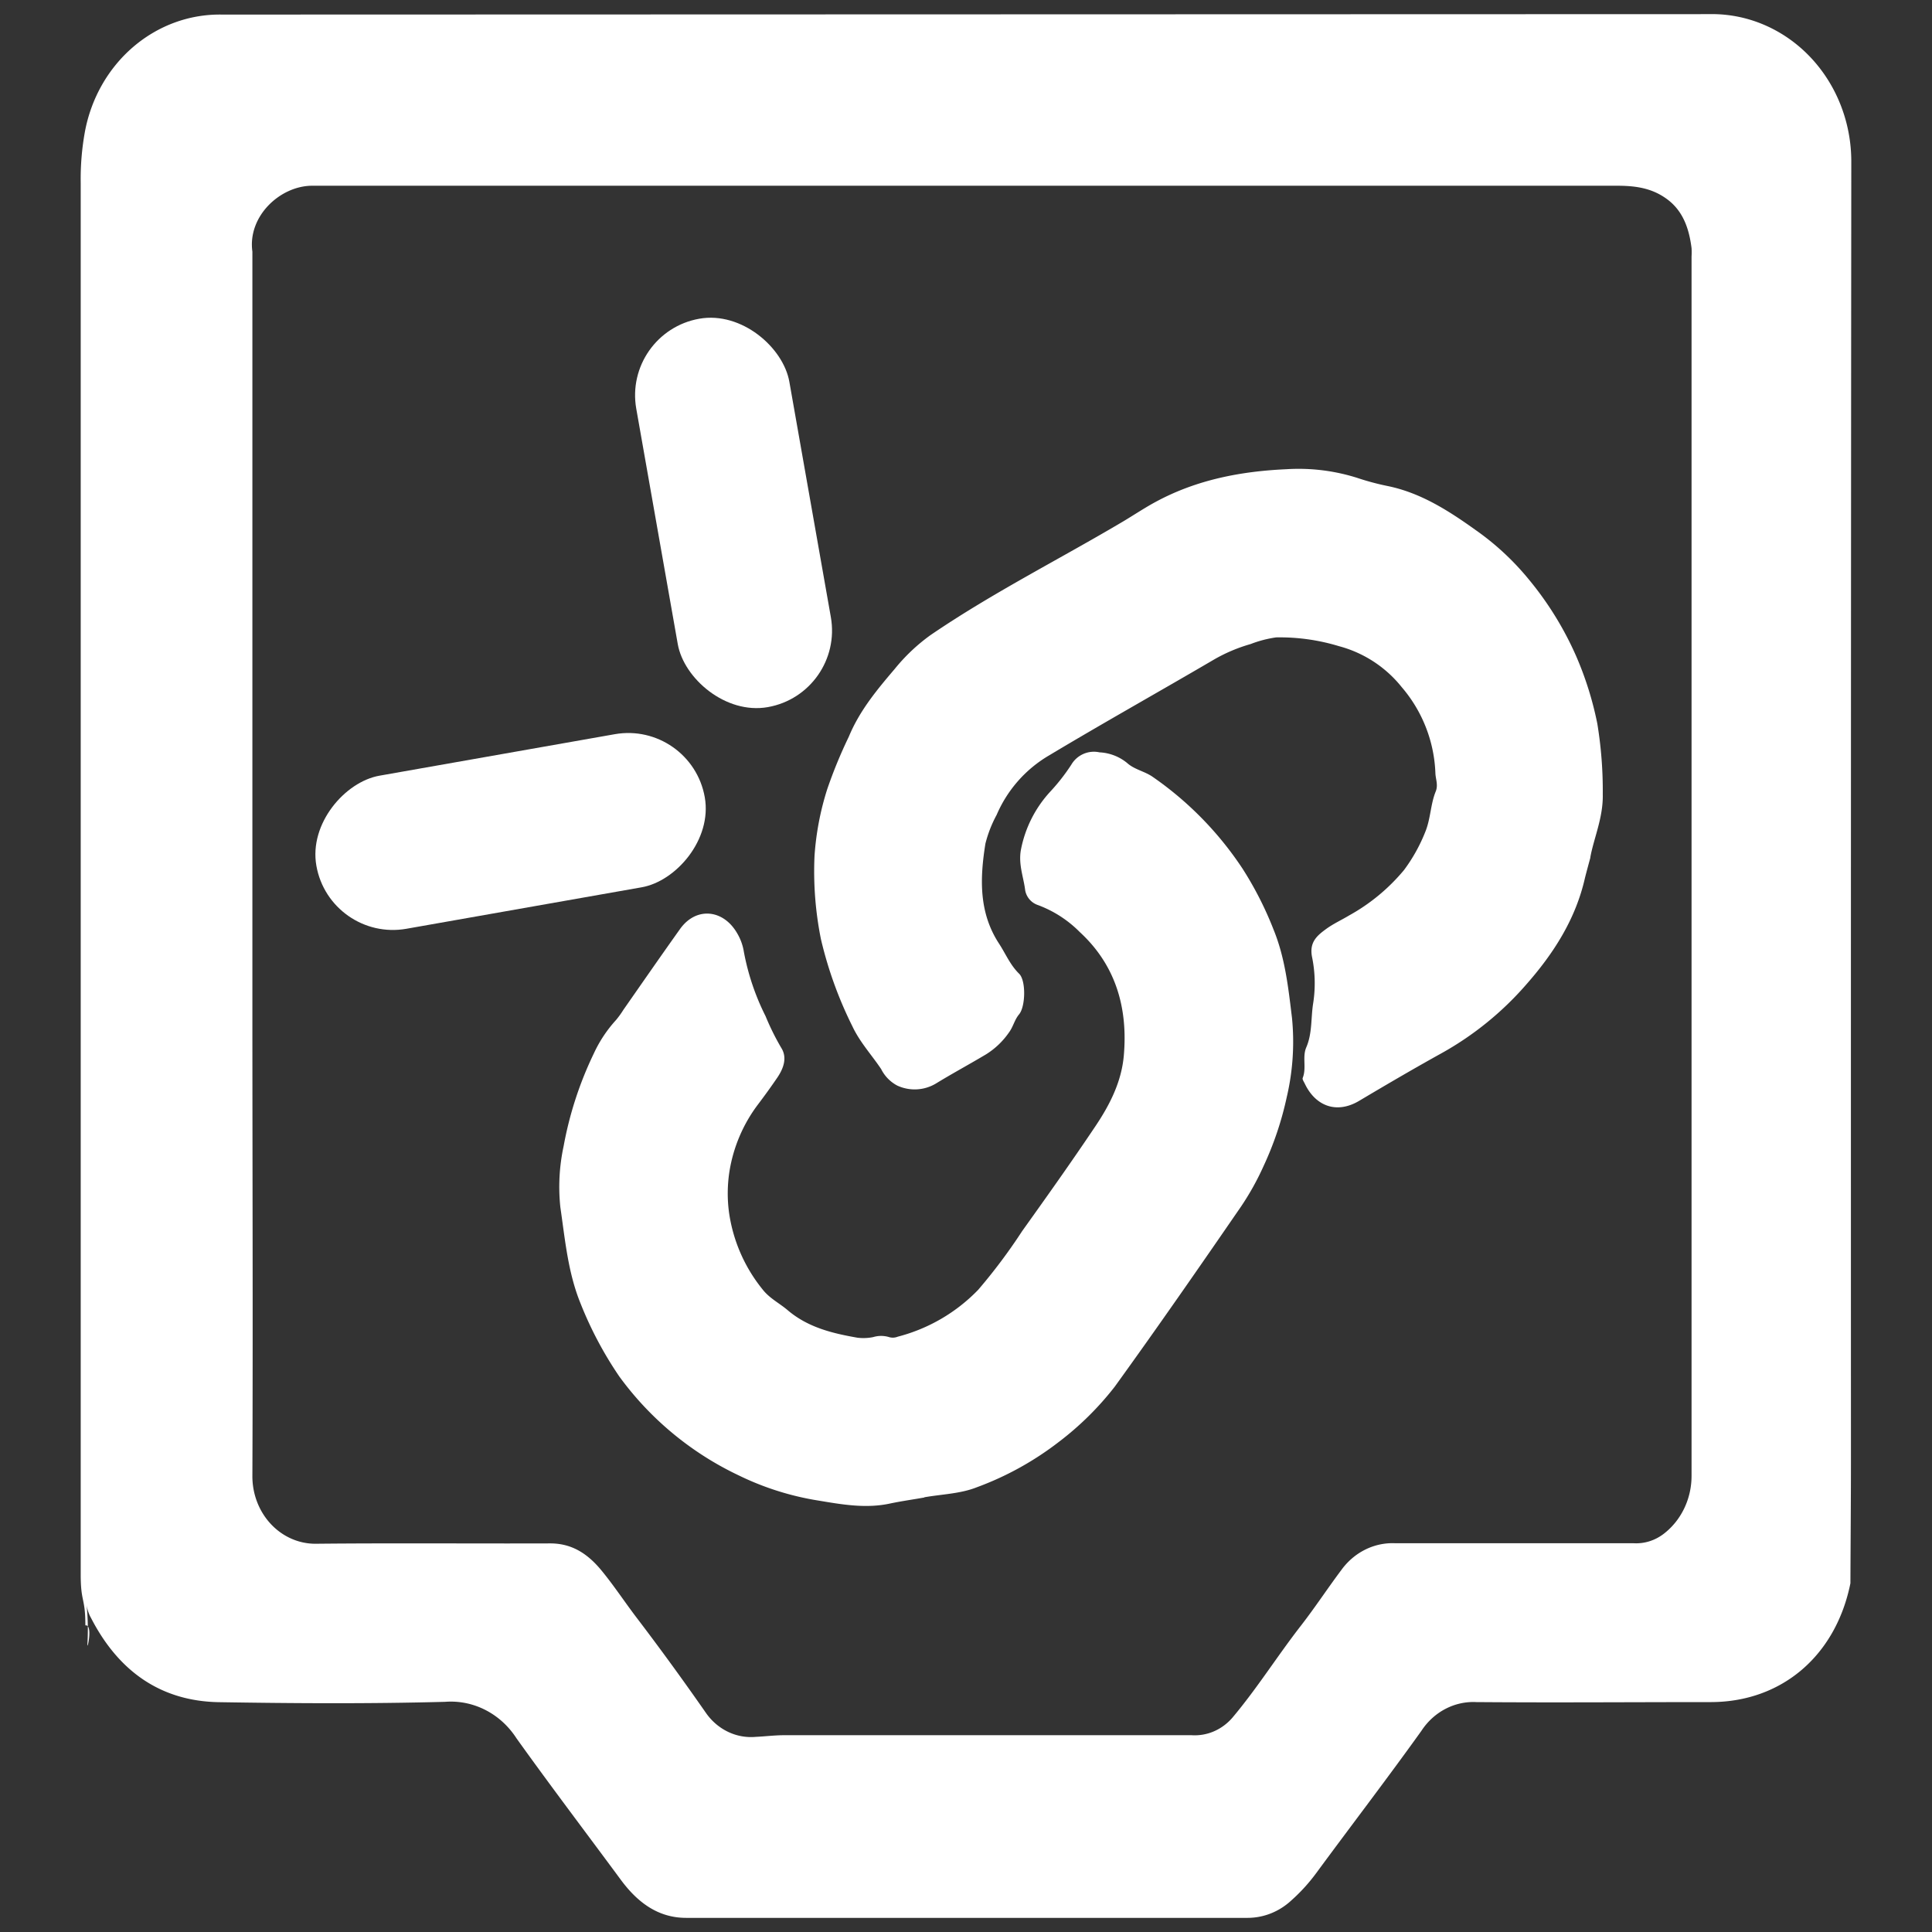 <?xml version="1.0" encoding="UTF-8" standalone="no"?>
<svg
   viewBox="0 0 22 22"
   version="1.1"
   id="svg940"
   sodipodi:docname="icon--link-disconnected.svg"
   inkscape:version="1.1 (c68e22c387, 2021-05-23)"
   width="22"
   height="22"
   xmlns:inkscape="http://www.inkscape.org/namespaces/inkscape"
   xmlns:sodipodi="http://sodipodi.sourceforge.net/DTD/sodipodi-0.dtd"
   xmlns="http://www.w3.org/2000/svg"
   xmlns:svg="http://www.w3.org/2000/svg"
   xmlns:rdf="http://www.w3.org/1999/02/22-rdf-syntax-ns#"
   xmlns:cc="http://creativecommons.org/ns#"
   xmlns:dc="http://purl.org/dc/elements/1.1/">
  <rect x="0" y="0" width="22" height="22" fill="#333333" stroke="none"/>
  <sodipodi:namedview
     id="namedview942"
     pagecolor="#505050"
     bordercolor="#ffffff"
     borderopacity="1"
     inkscape:pageshadow="0"
     inkscape:pageopacity="0"
     inkscape:pagecheckerboard="1"
     showgrid="false"
     inkscape:zoom="15.547302"
     inkscape:cx="17.076918"
     inkscape:cy="19.521072"
     inkscape:window-width="1920"
     inkscape:window-height="1027"
     inkscape:window-x="3832"
     inkscape:window-y="-8"
     inkscape:window-maximized="1"
     inkscape:current-layer="svg940"
     inkscape:snap-nodes="false" />
  <defs
     id="defs924">
    <style
       id="style922">.a{fill:#ffbc47;}.b{fill:#cf8b17;}.c{fill:#ffab19;}.d{fill:#fff;}</style>
  </defs>
  <title
     id="title926">scratch-arduino-link</title>
  <path
     class="d"
     d="m 18.11,9.765 c -0.028,0.103 -0.045,0.166 -0.061,0.229 -0.106,0.472 -0.358,0.864 -0.673,1.221 a 3.593,3.593 0 0 1 -0.955,0.775 c -0.318,0.176 -0.632,0.36 -0.945,0.546 -0.262,0.155 -0.5,0.053 -0.618,-0.196 -0.01,-0.021 -0.03,-0.049 -0.024,-0.065 0.046,-0.114 -0.007,-0.239 0.041,-0.349 0.07,-0.162 0.051,-0.338 0.079,-0.506 a 1.485,1.485 0 0 0 -0.014,-0.525 c -0.032,-0.168 0.059,-0.242 0.163,-0.318 0.081,-0.059 0.176,-0.102 0.262,-0.154 a 2.188,2.188 0 0 0 0.623,-0.516 1.887,1.887 0 0 0 0.239,-0.427 c 0.065,-0.154 0.061,-0.319 0.122,-0.468 0.03,-0.075 -0.002,-0.141 -0.004,-0.21 A 1.592,1.592 0 0 0 15.962,7.825 1.363,1.363 0 0 0 15.247,7.358 2.319,2.319 0 0 0 14.532,7.258 1.312,1.312 0 0 0 14.241,7.334 1.841,1.841 0 0 0 13.818,7.514 C 13.195,7.879 12.565,8.231 11.946,8.602 a 1.444,1.444 0 0 0 -0.597,0.677 1.404,1.404 0 0 0 -0.128,0.328 c -0.063,0.395 -0.077,0.785 0.157,1.141 0.074,0.114 0.125,0.24 0.227,0.34 0.08,0.078 0.073,0.376 -0.001,0.463 -0.052,0.063 -0.065,0.137 -0.112,0.202 a 0.89,0.89 0 0 1 -0.262,0.252 c -0.189,0.113 -0.384,0.218 -0.572,0.333 a 0.471,0.471 0 0 1 -0.442,0.023 0.429,0.429 0 0 1 -0.182,-0.187 C 9.924,12.01 9.791,11.867 9.707,11.688 A 4.548,4.548 0 0 1 9.348,10.694 3.914,3.914 0 0 1 9.275,9.748 3.206,3.206 0 0 1 9.42,8.986 5.384,5.384 0 0 1 9.666,8.388 C 9.788,8.093 9.985,7.856 10.187,7.619 a 2.117,2.117 0 0 1 0.406,-0.385 c 0.704,-0.481 1.466,-0.863 2.201,-1.299 0.125,-0.075 0.246,-0.156 0.375,-0.225 0.464,-0.249 0.966,-0.344 1.48,-0.367 a 2.212,2.212 0 0 1 0.804,0.098 2.926,2.926 0 0 0 0.346,0.093 c 0.379,0.077 0.697,0.282 1.002,0.5 a 3.027,3.027 0 0 1 0.607,0.563 3.707,3.707 0 0 1 0.545,0.886 3.81,3.81 0 0 1 0.236,0.758 4.71,4.71 0 0 1 0.062,0.803 c 0.006,0.267 -0.104,0.505 -0.142,0.72 z"
     id="path936"
     style="stroke-width:0.075" />
  <path
     class="d"
     d="m 10.527,17.052 c -0.129,0.023 -0.259,0.041 -0.388,0.068 -0.277,0.061 -0.551,0.012 -0.821,-0.033 A 3.217,3.217 0 0 1 8.413,16.801 3.579,3.579 0 0 1 7.052,15.674 4.258,4.258 0 0 1 6.611,14.843 C 6.467,14.49 6.435,14.117 6.381,13.748 a 2.198,2.198 0 0 1 0.037,-0.696 4.139,4.139 0 0 1 0.344,-1.056 1.491,1.491 0 0 1 0.252,-0.38 1.006,1.006 0 0 0 0.084,-0.116 c 0.215,-0.308 0.429,-0.617 0.647,-0.923 0.182,-0.253 0.491,-0.224 0.649,0.05 a 0.597,0.597 0 0 1 0.077,0.214 2.746,2.746 0 0 0 0.247,0.731 2.85,2.85 0 0 0 0.179,0.361 c 0.069,0.11 0.026,0.231 -0.043,0.334 -0.07,0.103 -0.145,0.207 -0.223,0.31 a 1.715,1.715 0 0 0 -0.326,0.771 1.63,1.63 0 0 0 -0.004,0.455 1.79,1.79 0 0 0 0.382,0.879 c 0.08,0.103 0.192,0.157 0.286,0.237 0.23,0.196 0.509,0.264 0.797,0.314 a 0.559,0.559 0 0 0 0.176,-0.007 0.315,0.315 0 0 1 0.176,-0.002 0.149,0.149 0 0 0 0.105,-0.003 1.953,1.953 0 0 0 0.916,-0.534 6.381,6.381 0 0 0 0.501,-0.669 c 0.281,-0.393 0.561,-0.787 0.83,-1.188 0.165,-0.245 0.3,-0.507 0.327,-0.809 0.048,-0.546 -0.093,-1.032 -0.502,-1.408 a 1.313,1.313 0 0 0 -0.476,-0.307 0.218,0.218 0 0 1 -0.145,-0.168 c -0.018,-0.148 -0.077,-0.289 -0.05,-0.454 a 1.352,1.352 0 0 1 0.336,-0.67 2.262,2.262 0 0 0 0.239,-0.306 0.298,0.298 0 0 1 0.321,-0.141 0.538,0.538 0 0 1 0.312,0.119 c 0.085,0.078 0.201,0.095 0.295,0.161 a 3.852,3.852 0 0 1 1.021,1.043 3.946,3.946 0 0 1 0.354,0.695 c 0.133,0.325 0.169,0.669 0.21,1.005 a 2.763,2.763 0 0 1 -0.06,0.905 3.697,3.697 0 0 1 -0.263,0.782 3.078,3.078 0 0 1 -0.257,0.462 c -0.474,0.689 -0.949,1.374 -1.438,2.051 a 3.442,3.442 0 0 1 -0.639,0.631 3.505,3.505 0 0 1 -0.935,0.516 c -0.185,0.073 -0.397,0.078 -0.596,0.113 z"
     id="path938"
     style="stroke-width:0.075" />
  <rect
     style="fill:#ffffff;stroke-width:0"
     id="rect1348"
     width="1.77"
     height="4.491"
     x="6.327"
     y="4.957"
     rx="0.885"
     transform="rotate(-10)" />
  <rect
     style="fill:#ffffff;stroke-width:0"
     id="rect1348-1"
     width="1.77"
     height="4.491"
     x="-11.219"
     y="1.836"
     rx="0.885"
     transform="rotate(-100)" />
  <path
     id="path1964"
     style="fill:#ffffff;stroke-width:0.073"
     class="a"
     d="M 19.459,0.161 2.527,0.166 A 1.563,1.654 0 0 0 0.966,1.505 2.686,2.842 0 0 0 0.919,2.079 v 15.403 0.451 c 7.163e-4,0.319 0.053,0.257 0.053,0.576 0.012,-0.003 0.021,0.002 0.028,0.01 a 2.602,2.752 0 0 0 -0.017,-0.277 0.382,0.404 0 0 0 0.054,0.183 c 0.315,0.611 0.798,0.947 1.457,0.958 0.858,0.014 1.716,0.019 2.574,-0.004 a 0.905,0.958 0 0 1 0.813,0.415 c 0.387,0.541 0.789,1.071 1.185,1.607 0.19,0.259 0.425,0.438 0.747,0.438 h 6.395 a 0.754,0.798 0 0 0 0.497,-0.199 1.936,2.049 0 0 0 0.284,-0.312 c 0.398,-0.541 0.806,-1.073 1.197,-1.619 a 0.719,0.761 0 0 1 0.626,-0.327 c 0.893,0.007 1.784,0 2.677,0 0.8,-0.004 1.415,-0.526 1.582,-1.353 0.002,-0.481 0.006,-0.961 0.006,-1.443 -0.001,-4.914 -2.11e-4,-9.827 0.004,-14.738 A 1.587,1.679 0 0 0 19.459,0.161 Z M 1,18.519 a 2.602,2.752 0 0 1 -0.005,0.211 c 0,0.052 0.047,-0.162 0.005,-0.211 z M 3.548,2.115 H 18.411 c 0.188,0 0.375,0.019 0.545,0.134 0.202,0.134 0.276,0.341 0.306,0.576 a 0.679,0.727 0 0 1 0,0.096 V 16.801 a 0.758,0.811 0 0 1 -0.312,0.661 0.538,0.576 0 0 1 -0.35,0.111 h -2.714 a 0.737,0.789 0 0 0 -0.612,0.305 c -0.156,0.208 -0.299,0.426 -0.458,0.631 -0.268,0.344 -0.5,0.715 -0.781,1.049 a 0.583,0.624 0 0 1 -0.467,0.201 H 12.186 8.932 c -0.109,0 -0.219,0.014 -0.327,0.019 A 0.641,0.687 0 0 1 8.042,19.51 C 7.781,19.135 7.512,18.765 7.235,18.402 7.107,18.232 6.989,18.054 6.854,17.889 6.694,17.693 6.513,17.574 6.263,17.575 c -0.89,0.003 -1.779,-0.005 -2.669,0.004 A 0.717,0.768 0 0 1 2.874,16.8 c 0.007,-1.756 0,-3.513 0,-5.269 V 9.813 2.866 C 2.818,2.464 3.186,2.12 3.548,2.115 Z" />
</svg>
